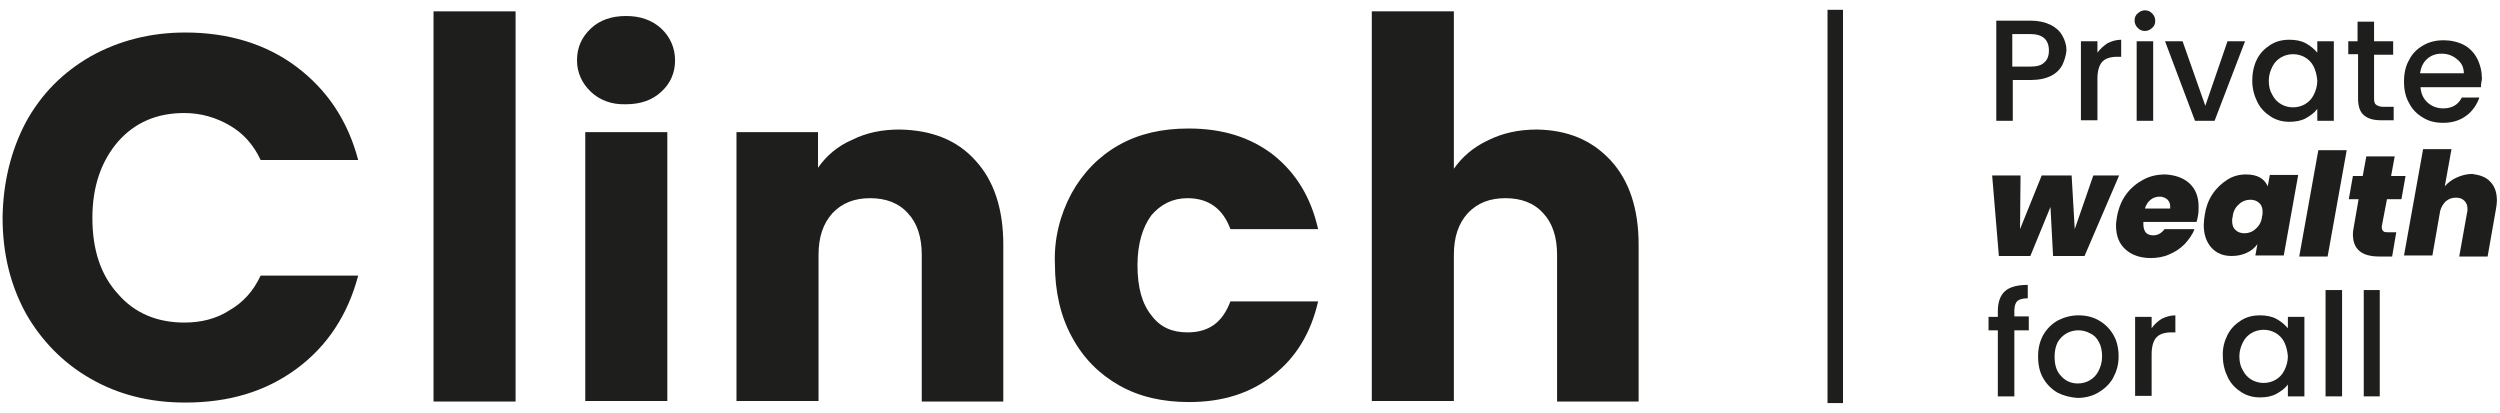 <?xml version="1.0" encoding="utf-8"?>
<!-- Generator: Adobe Illustrator 26.2.1, SVG Export Plug-In . SVG Version: 6.00 Build 0)  -->
<svg version="1.1" id="uuid-7a21642a-307e-bfac-45df33a25ee0"
	 xmlns="http://www.w3.org/2000/svg" xmlns:xlink="http://www.w3.org/1999/xlink" x="0px" y="0px" viewBox="0 0 484.4 80"
	 style="enable-background:new 0 0 484.4 80;" xml:space="preserve">
<path style="fill:#1E1E1C;" d="M5,23.7c3-5.5,7.2-9.7,12.6-12.8c5.4-3,11.5-4.6,18.3-4.6c8.3,0,15.6,2.2,21.5,6.6
	c6,4.5,10,10.5,12,18.1H50.5c-1.4-3-3.4-5.2-6-6.7c-2.6-1.5-5.5-2.4-8.8-2.4c-5.4,0-9.6,1.9-12.8,5.5c-3.2,3.7-5,8.6-5,14.8
	s1.6,11.1,5,14.8c3.2,3.7,7.6,5.5,12.8,5.5c3.2,0,6.2-0.7,8.8-2.4c2.6-1.5,4.6-3.7,6-6.7h18.9c-2,7.6-6,13.7-12,18.1
	S44.3,78,35.9,78c-6.8,0-12.9-1.5-18.3-4.6C12.3,70.4,8,66,5,60.7c-3-5.5-4.5-11.6-4.5-18.6C0.6,35.4,2.1,29.2,5,23.7z"/>
<path style="fill:#1E1E1C;" d="M99.9,2.2v75.6H84V2.2H99.9z"/>
<path style="fill:#1E1E1C;" d="M114.5,17.8c-1.7-1.6-2.7-3.7-2.7-6.1c0-2.5,0.9-4.5,2.7-6.2c1.7-1.6,4-2.4,6.8-2.4s5,0.8,6.8,2.4
	c1.7,1.6,2.7,3.7,2.7,6.2c0,2.4-0.9,4.5-2.7,6.1c-1.7,1.6-4,2.4-6.8,2.4C118.5,20.3,116.2,19.4,114.5,17.8z M129.3,25.6v52.1h-15.9
	V25.6H129.3z"/>
<path style="fill:#1E1E1C;" d="M189,31.1c3.6,3.9,5.4,9.4,5.4,16.3v30.4h-15.8V49.4c0-3.5-0.9-6.2-2.7-8.1c-1.8-2-4.3-2.9-7.3-2.9
	c-3,0-5.4,0.9-7.3,2.9c-1.8,2-2.7,4.6-2.7,8.1v28.3h-15.9V25.6h15.8v6.9c1.6-2.3,3.8-4.2,6.6-5.4c2.8-1.4,5.8-2,9.2-2
	C180.5,25.2,185.4,27.1,189,31.1z"/>
<path style="fill:#1E1E1C;" d="M207.6,37.5c2.2-4,5.3-7.2,9.2-9.4c3.9-2.2,8.4-3.2,13.5-3.2c6.6,0,12,1.7,16.4,5.1
	c4.4,3.5,7.3,8.2,8.7,14.4h-17c-1.4-3.9-4.2-6-8.3-6c-2.9,0-5.2,1.2-7,3.3c-1.7,2.3-2.7,5.5-2.7,9.7c0,4.3,0.9,7.5,2.7,9.7
	c1.7,2.3,4,3.3,7,3.3c4.2,0,6.8-2,8.3-6h17c-1.4,6.1-4.3,10.9-8.7,14.3c-4.4,3.5-9.8,5.2-16.3,5.2c-5.1,0-9.6-1-13.5-3.2
	c-3.9-2.2-7-5.3-9.2-9.4c-2.2-4-3.3-8.8-3.3-14.2C204.2,46.3,205.4,41.6,207.6,37.5z"/>
<path style="fill:#1E1E1C;" d="M312.1,31.1c3.6,3.9,5.4,9.4,5.4,16.3v30.4h-15.8V49.4c0-3.5-0.9-6.2-2.7-8.1c-1.8-2-4.3-2.9-7.3-2.9
	c-3,0-5.4,0.9-7.3,2.9c-1.8,2-2.7,4.6-2.7,8.1v28.3h-15.9V2.2h15.9v30.5c1.6-2.3,3.8-4.2,6.6-5.5c2.8-1.4,5.9-2.1,9.5-2.1
	C303.7,25.2,308.4,27.1,312.1,31.1z"/>
<path style="fill:#1E1E1C;" d="M410.6,34l-6.7,15.6h-6.1l-0.5-9.5l-3.9,9.5h-6.1L386,34h5.5l-0.1,10.4l4.2-10.4h5.8l0.6,10.4
	l3.6-10.4H410.6z"/>
<path style="fill:#1E1E1C;" d="M424.2,35.5c1.2,1.1,1.8,2.6,1.8,4.5c0,0.6,0,1.2-0.1,1.7c-0.1,0.6-0.2,1-0.3,1.3h-10.3
	c0,0.1,0,0.3,0,0.5c0,0.7,0.2,1.2,0.5,1.6c0.3,0.3,0.8,0.5,1.4,0.5c0.9,0,1.6-0.4,2.2-1.2h5.8c-0.4,1.1-1.1,2-1.9,2.9
	c-0.8,0.8-1.8,1.5-3,2c-1.1,0.5-2.4,0.7-3.6,0.7c-2,0-3.7-0.6-4.9-1.7c-1.2-1.1-1.8-2.6-1.8-4.6c0-0.6,0.1-1.1,0.2-1.8
	c0.3-1.6,0.9-3.1,1.8-4.3c0.9-1.2,2-2.1,3.3-2.8c1.3-0.7,2.7-1,4.3-1C421.3,33.9,423,34.4,424.2,35.5z M420.5,40
	c0-0.6-0.2-1-0.6-1.4c-0.4-0.3-0.9-0.5-1.4-0.5c-0.7,0-1.3,0.2-1.8,0.6c-0.5,0.4-0.9,1-1.1,1.7h4.9C420.5,40.2,420.5,40.1,420.5,40z
	"/>
<path style="fill:#1E1E1C;" d="M428.7,37.6c0.8-1.2,1.8-2.1,2.9-2.8c1.1-0.7,2.3-1,3.6-1c1.1,0,2,0.2,2.7,0.6c0.7,0.4,1.2,1,1.5,1.7
	l0.4-2.2h5.5l-2.8,15.6H437l0.4-2.2c-0.5,0.7-1.2,1.3-2.1,1.7c-0.9,0.4-1.8,0.6-2.9,0.6c-1.6,0-2.9-0.5-3.9-1.6
	c-1-1.1-1.5-2.6-1.5-4.4c0-0.6,0.1-1.3,0.2-2C427.4,40.2,427.9,38.8,428.7,37.6z M438.4,41.1c0-0.8-0.2-1.4-0.7-1.8
	c-0.4-0.4-1-0.6-1.7-0.6c-0.8,0-1.6,0.3-2.2,0.9c-0.7,0.6-1.1,1.4-1.2,2.4c-0.1,0.3-0.1,0.5-0.1,0.8c0,0.8,0.2,1.4,0.7,1.8
	c0.4,0.4,1,0.6,1.7,0.6c0.8,0,1.6-0.3,2.2-0.9c0.7-0.6,1.1-1.4,1.2-2.4C438.4,41.6,438.4,41.3,438.4,41.1z"/>
<path style="fill:#1E1E1C;" d="M454.7,29.1L451,49.7h-5.5l3.7-20.6H454.7z"/>
<path style="fill:#1E1E1C;" d="M461.5,43.8c0,0.1,0,0.2,0,0.3c0,0.3,0.1,0.5,0.3,0.7s0.5,0.2,0.9,0.2h1.6l-0.8,4.7H461
	c-3.4,0-5.1-1.4-5.1-4.3c0-0.5,0.1-1,0.2-1.6l0.9-5.2h-1.9l0.8-4.5h1.9l0.7-3.8h5.5l-0.7,3.8h2.8l-0.8,4.5h-2.8L461.5,43.8z"/>
<path style="fill:#1E1E1C;" d="M482.5,35.2c0.9,0.9,1.3,2.1,1.3,3.7c0,0.5-0.1,1.1-0.2,1.7l-1.6,9.1h-5.5l1.5-8.4
	c0.1-0.3,0.1-0.5,0.1-0.8c0-0.7-0.2-1.2-0.6-1.6c-0.4-0.4-0.9-0.6-1.6-0.6c-0.8,0-1.4,0.2-2,0.7c-0.5,0.5-0.9,1.1-1.1,1.9l-1.5,8.6
	h-5.5l3.7-20.6h5.5l-1.3,7.2c0.6-0.7,1.4-1.3,2.3-1.7c0.9-0.4,1.9-0.7,3-0.7C480.5,33.9,481.7,34.3,482.5,35.2z"/>
<path style="fill:#1E1E1C;" d="M399.6,12.6c-0.5,0.9-1.2,1.6-2.2,2.1c-1,0.5-2.3,0.8-3.9,0.8h-3.5v7.9h-3.2V4h6.7
	c1.5,0,2.7,0.3,3.8,0.8c1,0.5,1.8,1.2,2.3,2.1c0.5,0.9,0.8,1.8,0.8,2.9C400.3,10.8,400,11.7,399.6,12.6z M396.1,12.1
	c0.6-0.5,0.9-1.3,0.9-2.3c0-2.1-1.2-3.2-3.6-3.2h-3.5v6.3h3.5C394.6,12.9,395.5,12.7,396.1,12.1z"/>
<path style="fill:#1E1E1C;" d="M408.3,8.4c0.8-0.4,1.7-0.7,2.7-0.7v3.3h-0.8c-1.2,0-2.2,0.3-2.8,0.9c-0.6,0.6-1,1.7-1,3.3v8.1h-3.2
	V8h3.2v2.2C406.9,9.5,407.6,8.9,408.3,8.4z"/>
<path style="fill:#1E1E1C;" d="M414.2,5.4c-0.4-0.4-0.6-0.9-0.6-1.4c0-0.6,0.2-1.1,0.6-1.4c0.4-0.4,0.9-0.6,1.4-0.6
	c0.6,0,1,0.2,1.4,0.6s0.6,0.9,0.6,1.4c0,0.6-0.2,1.1-0.6,1.4c-0.4,0.4-0.9,0.6-1.4,0.6C415,6,414.6,5.8,414.2,5.4z M417.2,8v15.4
	H414V8H417.2z"/>
<path style="fill:#1E1E1C;" d="M427.3,20.5L431.6,8h3.4l-5.9,15.4h-3.8L419.5,8h3.4L427.3,20.5z"/>
<path style="fill:#1E1E1C;" d="M437.3,11.5c0.6-1.2,1.5-2.1,2.6-2.8c1.1-0.7,2.3-1,3.7-1c1.2,0,2.3,0.2,3.2,0.7
	c0.9,0.5,1.6,1.1,2.2,1.8V8h3.2v15.4h-3.2v-2.3c-0.5,0.7-1.3,1.3-2.2,1.8c-0.9,0.5-2,0.7-3.2,0.7c-1.3,0-2.5-0.3-3.6-1
	c-1.1-0.7-2-1.6-2.6-2.8c-0.6-1.2-1-2.6-1-4.1C436.4,14.1,436.7,12.7,437.3,11.5z M448.3,12.9c-0.4-0.8-1-1.4-1.7-1.8
	c-0.7-0.4-1.5-0.6-2.3-0.6c-0.8,0-1.6,0.2-2.3,0.6c-0.7,0.4-1.3,1-1.7,1.8c-0.4,0.8-0.7,1.7-0.7,2.7c0,1.1,0.2,2,0.7,2.8
	c0.4,0.8,1,1.4,1.7,1.8c0.7,0.4,1.5,0.6,2.3,0.6c0.8,0,1.6-0.2,2.3-0.6c0.7-0.4,1.3-1,1.7-1.8c0.4-0.8,0.7-1.7,0.7-2.8
	C448.9,14.6,448.7,13.7,448.3,12.9z"/>
<path style="fill:#1E1E1C;" d="M460,10.6v8.5c0,0.6,0.1,1,0.4,1.2s0.7,0.4,1.4,0.4h2v2.6h-2.5c-1.4,0-2.5-0.3-3.3-1
	c-0.8-0.7-1.1-1.8-1.1-3.3v-8.5H455V8h1.8V4.2h3.2V8h3.7v2.6H460z"/>
<path style="fill:#1E1E1C;" d="M480.7,16.9h-11.7c0.1,1.2,0.5,2.2,1.4,3c0.8,0.7,1.8,1.1,3,1.1c1.7,0,2.9-0.7,3.6-2.1h3.4
	c-0.5,1.4-1.3,2.6-2.5,3.5c-1.2,0.9-2.7,1.4-4.5,1.4c-1.5,0-2.8-0.3-3.9-1c-1.2-0.7-2.1-1.6-2.7-2.8c-0.7-1.2-1-2.6-1-4.2
	c0-1.6,0.3-3,1-4.2c0.6-1.2,1.5-2.1,2.7-2.8c1.2-0.7,2.5-1,4-1c1.4,0,2.7,0.3,3.9,0.9c1.1,0.6,2,1.5,2.6,2.7s0.9,2.5,0.9,3.9
	C480.8,15.9,480.7,16.4,480.7,16.9z M477.4,14.3c0-1.2-0.4-2.1-1.3-2.8c-0.8-0.7-1.8-1.1-3-1.1c-1.1,0-2,0.3-2.8,1
	c-0.8,0.7-1.2,1.6-1.4,2.8H477.4z"/>
<path style="fill:#1E1E1C;" d="M393.1,64h-2.8v12.8h-3.2V64h-1.8v-2.6h1.8v-1.1c0-1.8,0.5-3.1,1.4-3.9c0.9-0.8,2.4-1.2,4.4-1.2v2.6
	c-1,0-1.6,0.2-2,0.5c-0.4,0.4-0.6,1-0.6,1.9v1.1h2.8V64z"/>
<path style="fill:#1E1E1C;" d="M398.7,76.1c-1.2-0.7-2.1-1.6-2.8-2.8s-1-2.6-1-4.2c0-1.6,0.3-2.9,1-4.2c0.7-1.2,1.6-2.1,2.8-2.8
	c1.2-0.6,2.5-1,4-1c1.5,0,2.8,0.3,4,1c1.2,0.7,2.1,1.6,2.8,2.8c0.7,1.2,1,2.6,1,4.2c0,1.6-0.4,2.9-1.1,4.2c-0.7,1.2-1.7,2.1-2.9,2.8
	c-1.2,0.7-2.6,1-4,1C401.2,77,399.9,76.7,398.7,76.1z M404.9,73.7c0.7-0.4,1.3-1,1.7-1.8c0.4-0.8,0.7-1.7,0.7-2.8
	c0-1.1-0.2-2.1-0.6-2.8c-0.4-0.8-1-1.4-1.7-1.7c-0.7-0.4-1.5-0.6-2.3-0.6c-0.8,0-1.6,0.2-2.3,0.6c-0.7,0.4-1.3,1-1.7,1.7
	c-0.4,0.8-0.6,1.7-0.6,2.8c0,1.7,0.4,2.9,1.3,3.8c0.8,0.9,1.9,1.4,3.2,1.4C403.4,74.3,404.2,74.1,404.9,73.7z"/>
<path style="fill:#1E1E1C;" d="M418.8,61.8c0.8-0.4,1.7-0.7,2.7-0.7v3.3h-0.8c-1.2,0-2.2,0.3-2.8,0.9c-0.6,0.6-1,1.7-1,3.3v8.1h-3.2
	V61.4h3.2v2.2C417.4,62.9,418,62.3,418.8,61.8z"/>
<path style="fill:#1E1E1C;" d="M431.6,64.9c0.6-1.2,1.5-2.1,2.6-2.8c1.1-0.7,2.3-1,3.7-1c1.2,0,2.3,0.2,3.2,0.7
	c0.9,0.5,1.6,1.1,2.2,1.8v-2.2h3.2v15.4h-3.2v-2.3c-0.5,0.7-1.3,1.3-2.2,1.8c-0.9,0.5-2,0.7-3.2,0.7c-1.3,0-2.5-0.3-3.6-1
	c-1.1-0.7-2-1.6-2.6-2.8c-0.6-1.2-1-2.6-1-4.1C430.6,67.5,431,66.1,431.6,64.9z M442.6,66.3c-0.4-0.8-1-1.4-1.7-1.8
	c-0.7-0.4-1.5-0.6-2.3-0.6c-0.8,0-1.6,0.2-2.3,0.6c-0.7,0.4-1.3,1-1.7,1.8c-0.4,0.8-0.7,1.7-0.7,2.7c0,1.1,0.2,2,0.7,2.8
	c0.4,0.8,1,1.4,1.7,1.8c0.7,0.4,1.5,0.6,2.3,0.6c0.8,0,1.6-0.2,2.3-0.6c0.7-0.4,1.3-1,1.7-1.8c0.4-0.8,0.7-1.7,0.7-2.8
	C443.2,68,443,67.1,442.6,66.3z"/>
<path style="fill:#1E1E1C;" d="M453.8,56.2v20.6h-3.2V56.2H453.8z"/>
<path style="fill:#1E1E1C;" d="M461.1,56.2v20.6H458V56.2H461.1z"/>
<g>
	<rect x="354.1" y="1.9" style="fill:#1E1E1C;" width="3" height="76.2"/>
</g>
</svg>
